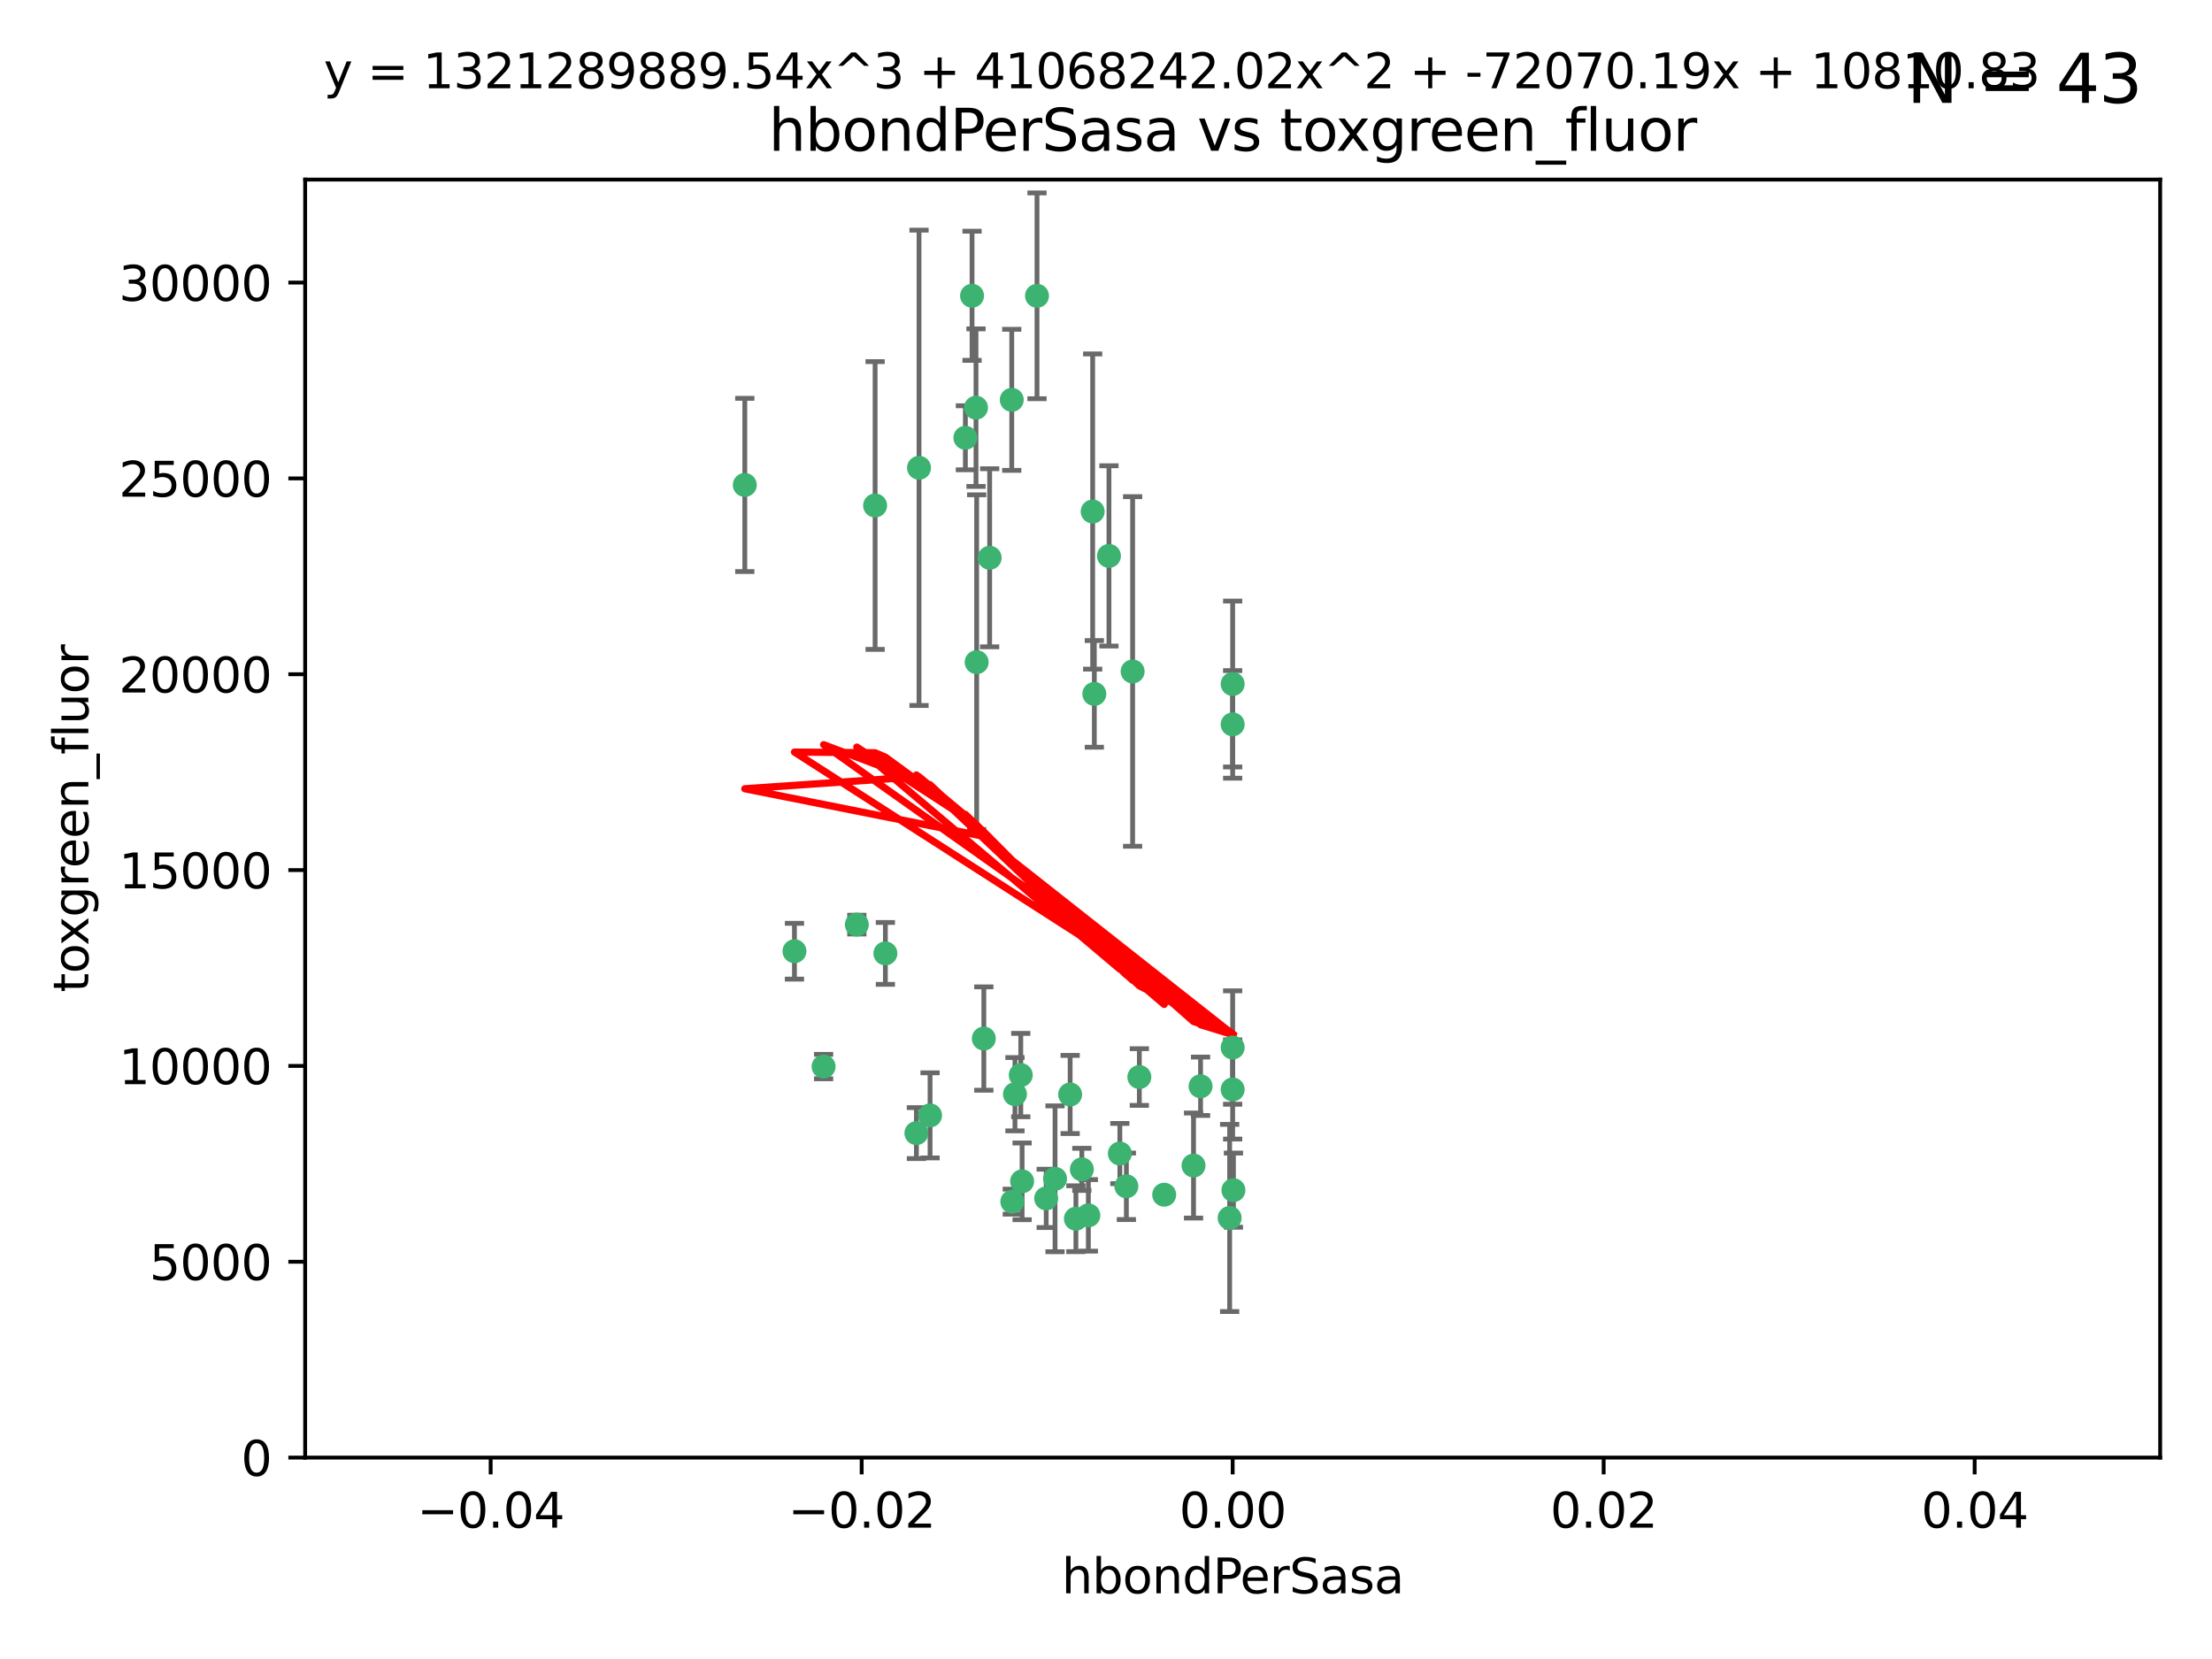 <?xml version="1.0" encoding="utf-8" standalone="no"?>
<!DOCTYPE svg PUBLIC "-//W3C//DTD SVG 1.1//EN"
  "http://www.w3.org/Graphics/SVG/1.1/DTD/svg11.dtd">
<svg xmlns:xlink="http://www.w3.org/1999/xlink" width="460.8pt" height="345.6pt" viewBox="0 0 460.8 345.6" xmlns="http://www.w3.org/2000/svg" version="1.1">
 <defs>
  <style type="text/css">*{stroke-linejoin: round; stroke-linecap: butt}</style>
 </defs>
 <g id="figure_1">
  <g id="patch_1">
   <path d="M 0 345.6 
L 460.8 345.6 
L 460.8 0 
L 0 0 
z
" style="fill: #ffffff"/>
  </g>
  <g id="axes_1">
   <g id="patch_2">
    <path d="M 63.571 303.64 
L 450 303.64 
L 450 37.411 
L 63.571 37.411 
z
" style="fill: #ffffff"/>
   </g>
   <g id="PathCollection_1">
    <defs>
     <path id="m42f6e83165" d="M 0 1.118 
C 0.297 1.118 0.581 1 0.791 0.791 
C 1 0.581 1.118 0.297 1.118 0 
C 1.118 -0.297 1 -0.581 0.791 -0.791 
C 0.581 -1 0.297 -1.118 0 -1.118 
C -0.297 -1.118 -0.581 -1 -0.791 -0.791 
C -1 -0.581 -1.118 -0.297 -1.118 0 
C -1.118 0.297 -1 0.581 -0.791 0.791 
C -0.581 1 -0.297 1.118 0 1.118 
z
" style="stroke: #3cb371"/>
    </defs>
    <g clip-path="url(#p3006a772c3)">
     <use xlink:href="#m42f6e83165" x="216.026" y="61.623" style="fill: #3cb371; stroke: #3cb371"/>
     <use xlink:href="#m42f6e83165" x="203.319" y="84.925" style="fill: #3cb371; stroke: #3cb371"/>
     <use xlink:href="#m42f6e83165" x="191.45" y="97.451" style="fill: #3cb371; stroke: #3cb371"/>
     <use xlink:href="#m42f6e83165" x="155.154" y="101.022" style="fill: #3cb371; stroke: #3cb371"/>
     <use xlink:href="#m42f6e83165" x="206.164" y="116.196" style="fill: #3cb371; stroke: #3cb371"/>
     <use xlink:href="#m42f6e83165" x="201.107" y="91.198" style="fill: #3cb371; stroke: #3cb371"/>
     <use xlink:href="#m42f6e83165" x="210.768" y="83.293" style="fill: #3cb371; stroke: #3cb371"/>
     <use xlink:href="#m42f6e83165" x="202.496" y="61.614" style="fill: #3cb371; stroke: #3cb371"/>
     <use xlink:href="#m42f6e83165" x="184.442" y="198.611" style="fill: #3cb371; stroke: #3cb371"/>
     <use xlink:href="#m42f6e83165" x="182.301" y="105.307" style="fill: #3cb371; stroke: #3cb371"/>
     <use xlink:href="#m42f6e83165" x="165.501" y="198.156" style="fill: #3cb371; stroke: #3cb371"/>
     <use xlink:href="#m42f6e83165" x="227.624" y="106.557" style="fill: #3cb371; stroke: #3cb371"/>
     <use xlink:href="#m42f6e83165" x="242.524" y="248.881" style="fill: #3cb371; stroke: #3cb371"/>
     <use xlink:href="#m42f6e83165" x="190.904" y="236.048" style="fill: #3cb371; stroke: #3cb371"/>
     <use xlink:href="#m42f6e83165" x="237.346" y="224.369" style="fill: #3cb371; stroke: #3cb371"/>
     <use xlink:href="#m42f6e83165" x="256.948" y="247.933" style="fill: #3cb371; stroke: #3cb371"/>
     <use xlink:href="#m42f6e83165" x="219.786" y="245.565" style="fill: #3cb371; stroke: #3cb371"/>
     <use xlink:href="#m42f6e83165" x="234.644" y="247.127" style="fill: #3cb371; stroke: #3cb371"/>
     <use xlink:href="#m42f6e83165" x="204.948" y="216.348" style="fill: #3cb371; stroke: #3cb371"/>
     <use xlink:href="#m42f6e83165" x="212.925" y="246.096" style="fill: #3cb371; stroke: #3cb371"/>
     <use xlink:href="#m42f6e83165" x="203.457" y="137.942" style="fill: #3cb371; stroke: #3cb371"/>
     <use xlink:href="#m42f6e83165" x="178.492" y="192.617" style="fill: #3cb371; stroke: #3cb371"/>
     <use xlink:href="#m42f6e83165" x="233.286" y="240.302" style="fill: #3cb371; stroke: #3cb371"/>
     <use xlink:href="#m42f6e83165" x="217.943" y="249.645" style="fill: #3cb371; stroke: #3cb371"/>
     <use xlink:href="#m42f6e83165" x="235.946" y="139.875" style="fill: #3cb371; stroke: #3cb371"/>
     <use xlink:href="#m42f6e83165" x="227.97" y="144.554" style="fill: #3cb371; stroke: #3cb371"/>
     <use xlink:href="#m42f6e83165" x="222.931" y="227.999" style="fill: #3cb371; stroke: #3cb371"/>
     <use xlink:href="#m42f6e83165" x="224.129" y="253.881" style="fill: #3cb371; stroke: #3cb371"/>
     <use xlink:href="#m42f6e83165" x="211.436" y="227.942" style="fill: #3cb371; stroke: #3cb371"/>
     <use xlink:href="#m42f6e83165" x="225.369" y="243.6" style="fill: #3cb371; stroke: #3cb371"/>
     <use xlink:href="#m42f6e83165" x="226.725" y="253.182" style="fill: #3cb371; stroke: #3cb371"/>
     <use xlink:href="#m42f6e83165" x="256.786" y="218.219" style="fill: #3cb371; stroke: #3cb371"/>
     <use xlink:href="#m42f6e83165" x="210.881" y="250.326" style="fill: #3cb371; stroke: #3cb371"/>
     <use xlink:href="#m42f6e83165" x="256.159" y="253.723" style="fill: #3cb371; stroke: #3cb371"/>
     <use xlink:href="#m42f6e83165" x="250.099" y="226.291" style="fill: #3cb371; stroke: #3cb371"/>
     <use xlink:href="#m42f6e83165" x="256.786" y="142.491" style="fill: #3cb371; stroke: #3cb371"/>
     <use xlink:href="#m42f6e83165" x="231.015" y="115.804" style="fill: #3cb371; stroke: #3cb371"/>
     <use xlink:href="#m42f6e83165" x="256.786" y="226.956" style="fill: #3cb371; stroke: #3cb371"/>
     <use xlink:href="#m42f6e83165" x="248.636" y="242.802" style="fill: #3cb371; stroke: #3cb371"/>
     <use xlink:href="#m42f6e83165" x="212.645" y="223.957" style="fill: #3cb371; stroke: #3cb371"/>
     <use xlink:href="#m42f6e83165" x="193.749" y="232.356" style="fill: #3cb371; stroke: #3cb371"/>
     <use xlink:href="#m42f6e83165" x="171.569" y="222.186" style="fill: #3cb371; stroke: #3cb371"/>
     <use xlink:href="#m42f6e83165" x="256.786" y="150.901" style="fill: #3cb371; stroke: #3cb371"/>
    </g>
   </g>
   <g id="matplotlib.axis_1">
    <g id="xtick_1">
     <g id="line2d_1">
      <defs>
       <path id="ma699b8e1ca" d="M 0 0 
L 0 3.5 
" style="stroke: #000000; stroke-width: 0.8"/>
      </defs>
      <g>
       <use xlink:href="#ma699b8e1ca" x="102.214" y="303.64" style="stroke: #000000; stroke-width: 0.8"/>
      </g>
     </g>
     <g id="text_1">
      <!-- −0.04 -->
      <g transform="translate(86.891 318.238)scale(0.1 -0.1)">
       <defs>
        <path id="DejaVuSans-2212" d="M 678 2272 
L 4684 2272 
L 4684 1741 
L 678 1741 
L 678 2272 
z
" transform="scale(0.016)"/>
        <path id="DejaVuSans-30" d="M 2034 4250 
Q 1547 4250 1301 3770 
Q 1056 3291 1056 2328 
Q 1056 1369 1301 889 
Q 1547 409 2034 409 
Q 2525 409 2770 889 
Q 3016 1369 3016 2328 
Q 3016 3291 2770 3770 
Q 2525 4250 2034 4250 
z
M 2034 4750 
Q 2819 4750 3233 4129 
Q 3647 3509 3647 2328 
Q 3647 1150 3233 529 
Q 2819 -91 2034 -91 
Q 1250 -91 836 529 
Q 422 1150 422 2328 
Q 422 3509 836 4129 
Q 1250 4750 2034 4750 
z
" transform="scale(0.016)"/>
        <path id="DejaVuSans-2e" d="M 684 794 
L 1344 794 
L 1344 0 
L 684 0 
L 684 794 
z
" transform="scale(0.016)"/>
        <path id="DejaVuSans-34" d="M 2419 4116 
L 825 1625 
L 2419 1625 
L 2419 4116 
z
M 2253 4666 
L 3047 4666 
L 3047 1625 
L 3713 1625 
L 3713 1100 
L 3047 1100 
L 3047 0 
L 2419 0 
L 2419 1100 
L 313 1100 
L 313 1709 
L 2253 4666 
z
" transform="scale(0.016)"/>
       </defs>
       <use xlink:href="#DejaVuSans-2212"/>
       <use xlink:href="#DejaVuSans-30" x="83.789"/>
       <use xlink:href="#DejaVuSans-2e" x="147.412"/>
       <use xlink:href="#DejaVuSans-30" x="179.199"/>
       <use xlink:href="#DejaVuSans-34" x="242.822"/>
      </g>
     </g>
    </g>
    <g id="xtick_2">
     <g id="line2d_2">
      <g>
       <use xlink:href="#ma699b8e1ca" x="179.5" y="303.64" style="stroke: #000000; stroke-width: 0.8"/>
      </g>
     </g>
     <g id="text_2">
      <!-- −0.02 -->
      <g transform="translate(164.177 318.238)scale(0.1 -0.1)">
       <defs>
        <path id="DejaVuSans-32" d="M 1228 531 
L 3431 531 
L 3431 0 
L 469 0 
L 469 531 
Q 828 903 1448 1529 
Q 2069 2156 2228 2338 
Q 2531 2678 2651 2914 
Q 2772 3150 2772 3378 
Q 2772 3750 2511 3984 
Q 2250 4219 1831 4219 
Q 1534 4219 1204 4116 
Q 875 4013 500 3803 
L 500 4441 
Q 881 4594 1212 4672 
Q 1544 4750 1819 4750 
Q 2544 4750 2975 4387 
Q 3406 4025 3406 3419 
Q 3406 3131 3298 2873 
Q 3191 2616 2906 2266 
Q 2828 2175 2409 1742 
Q 1991 1309 1228 531 
z
" transform="scale(0.016)"/>
       </defs>
       <use xlink:href="#DejaVuSans-2212"/>
       <use xlink:href="#DejaVuSans-30" x="83.789"/>
       <use xlink:href="#DejaVuSans-2e" x="147.412"/>
       <use xlink:href="#DejaVuSans-30" x="179.199"/>
       <use xlink:href="#DejaVuSans-32" x="242.822"/>
      </g>
     </g>
    </g>
    <g id="xtick_3">
     <g id="line2d_3">
      <g>
       <use xlink:href="#ma699b8e1ca" x="256.786" y="303.64" style="stroke: #000000; stroke-width: 0.8"/>
      </g>
     </g>
     <g id="text_3">
      <!-- 0.00 -->
      <g transform="translate(245.653 318.238)scale(0.1 -0.1)">
       <use xlink:href="#DejaVuSans-30"/>
       <use xlink:href="#DejaVuSans-2e" x="63.623"/>
       <use xlink:href="#DejaVuSans-30" x="95.41"/>
       <use xlink:href="#DejaVuSans-30" x="159.033"/>
      </g>
     </g>
    </g>
    <g id="xtick_4">
     <g id="line2d_4">
      <g>
       <use xlink:href="#ma699b8e1ca" x="334.071" y="303.64" style="stroke: #000000; stroke-width: 0.8"/>
      </g>
     </g>
     <g id="text_4">
      <!-- 0.02 -->
      <g transform="translate(322.939 318.238)scale(0.1 -0.1)">
       <use xlink:href="#DejaVuSans-30"/>
       <use xlink:href="#DejaVuSans-2e" x="63.623"/>
       <use xlink:href="#DejaVuSans-30" x="95.41"/>
       <use xlink:href="#DejaVuSans-32" x="159.033"/>
      </g>
     </g>
    </g>
    <g id="xtick_5">
     <g id="line2d_5">
      <g>
       <use xlink:href="#ma699b8e1ca" x="411.357" y="303.64" style="stroke: #000000; stroke-width: 0.8"/>
      </g>
     </g>
     <g id="text_5">
      <!-- 0.04 -->
      <g transform="translate(400.224 318.238)scale(0.1 -0.1)">
       <use xlink:href="#DejaVuSans-30"/>
       <use xlink:href="#DejaVuSans-2e" x="63.623"/>
       <use xlink:href="#DejaVuSans-30" x="95.41"/>
       <use xlink:href="#DejaVuSans-34" x="159.033"/>
      </g>
     </g>
    </g>
    <g id="text_6">
     <!-- hbondPerSasa -->
     <g transform="translate(221.168 331.917)scale(0.1 -0.1)">
      <defs>
       <path id="DejaVuSans-68" d="M 3513 2113 
L 3513 0 
L 2938 0 
L 2938 2094 
Q 2938 2591 2744 2837 
Q 2550 3084 2163 3084 
Q 1697 3084 1428 2787 
Q 1159 2491 1159 1978 
L 1159 0 
L 581 0 
L 581 4863 
L 1159 4863 
L 1159 2956 
Q 1366 3272 1645 3428 
Q 1925 3584 2291 3584 
Q 2894 3584 3203 3211 
Q 3513 2838 3513 2113 
z
" transform="scale(0.016)"/>
       <path id="DejaVuSans-62" d="M 3116 1747 
Q 3116 2381 2855 2742 
Q 2594 3103 2138 3103 
Q 1681 3103 1420 2742 
Q 1159 2381 1159 1747 
Q 1159 1113 1420 752 
Q 1681 391 2138 391 
Q 2594 391 2855 752 
Q 3116 1113 3116 1747 
z
M 1159 2969 
Q 1341 3281 1617 3432 
Q 1894 3584 2278 3584 
Q 2916 3584 3314 3078 
Q 3713 2572 3713 1747 
Q 3713 922 3314 415 
Q 2916 -91 2278 -91 
Q 1894 -91 1617 61 
Q 1341 213 1159 525 
L 1159 0 
L 581 0 
L 581 4863 
L 1159 4863 
L 1159 2969 
z
" transform="scale(0.016)"/>
       <path id="DejaVuSans-6f" d="M 1959 3097 
Q 1497 3097 1228 2736 
Q 959 2375 959 1747 
Q 959 1119 1226 758 
Q 1494 397 1959 397 
Q 2419 397 2687 759 
Q 2956 1122 2956 1747 
Q 2956 2369 2687 2733 
Q 2419 3097 1959 3097 
z
M 1959 3584 
Q 2709 3584 3137 3096 
Q 3566 2609 3566 1747 
Q 3566 888 3137 398 
Q 2709 -91 1959 -91 
Q 1206 -91 779 398 
Q 353 888 353 1747 
Q 353 2609 779 3096 
Q 1206 3584 1959 3584 
z
" transform="scale(0.016)"/>
       <path id="DejaVuSans-6e" d="M 3513 2113 
L 3513 0 
L 2938 0 
L 2938 2094 
Q 2938 2591 2744 2837 
Q 2550 3084 2163 3084 
Q 1697 3084 1428 2787 
Q 1159 2491 1159 1978 
L 1159 0 
L 581 0 
L 581 3500 
L 1159 3500 
L 1159 2956 
Q 1366 3272 1645 3428 
Q 1925 3584 2291 3584 
Q 2894 3584 3203 3211 
Q 3513 2838 3513 2113 
z
" transform="scale(0.016)"/>
       <path id="DejaVuSans-64" d="M 2906 2969 
L 2906 4863 
L 3481 4863 
L 3481 0 
L 2906 0 
L 2906 525 
Q 2725 213 2448 61 
Q 2172 -91 1784 -91 
Q 1150 -91 751 415 
Q 353 922 353 1747 
Q 353 2572 751 3078 
Q 1150 3584 1784 3584 
Q 2172 3584 2448 3432 
Q 2725 3281 2906 2969 
z
M 947 1747 
Q 947 1113 1208 752 
Q 1469 391 1925 391 
Q 2381 391 2643 752 
Q 2906 1113 2906 1747 
Q 2906 2381 2643 2742 
Q 2381 3103 1925 3103 
Q 1469 3103 1208 2742 
Q 947 2381 947 1747 
z
" transform="scale(0.016)"/>
       <path id="DejaVuSans-50" d="M 1259 4147 
L 1259 2394 
L 2053 2394 
Q 2494 2394 2734 2622 
Q 2975 2850 2975 3272 
Q 2975 3691 2734 3919 
Q 2494 4147 2053 4147 
L 1259 4147 
z
M 628 4666 
L 2053 4666 
Q 2838 4666 3239 4311 
Q 3641 3956 3641 3272 
Q 3641 2581 3239 2228 
Q 2838 1875 2053 1875 
L 1259 1875 
L 1259 0 
L 628 0 
L 628 4666 
z
" transform="scale(0.016)"/>
       <path id="DejaVuSans-65" d="M 3597 1894 
L 3597 1613 
L 953 1613 
Q 991 1019 1311 708 
Q 1631 397 2203 397 
Q 2534 397 2845 478 
Q 3156 559 3463 722 
L 3463 178 
Q 3153 47 2828 -22 
Q 2503 -91 2169 -91 
Q 1331 -91 842 396 
Q 353 884 353 1716 
Q 353 2575 817 3079 
Q 1281 3584 2069 3584 
Q 2775 3584 3186 3129 
Q 3597 2675 3597 1894 
z
M 3022 2063 
Q 3016 2534 2758 2815 
Q 2500 3097 2075 3097 
Q 1594 3097 1305 2825 
Q 1016 2553 972 2059 
L 3022 2063 
z
" transform="scale(0.016)"/>
       <path id="DejaVuSans-72" d="M 2631 2963 
Q 2534 3019 2420 3045 
Q 2306 3072 2169 3072 
Q 1681 3072 1420 2755 
Q 1159 2438 1159 1844 
L 1159 0 
L 581 0 
L 581 3500 
L 1159 3500 
L 1159 2956 
Q 1341 3275 1631 3429 
Q 1922 3584 2338 3584 
Q 2397 3584 2469 3576 
Q 2541 3569 2628 3553 
L 2631 2963 
z
" transform="scale(0.016)"/>
       <path id="DejaVuSans-53" d="M 3425 4513 
L 3425 3897 
Q 3066 4069 2747 4153 
Q 2428 4238 2131 4238 
Q 1616 4238 1336 4038 
Q 1056 3838 1056 3469 
Q 1056 3159 1242 3001 
Q 1428 2844 1947 2747 
L 2328 2669 
Q 3034 2534 3370 2195 
Q 3706 1856 3706 1288 
Q 3706 609 3251 259 
Q 2797 -91 1919 -91 
Q 1588 -91 1214 -16 
Q 841 59 441 206 
L 441 856 
Q 825 641 1194 531 
Q 1563 422 1919 422 
Q 2459 422 2753 634 
Q 3047 847 3047 1241 
Q 3047 1584 2836 1778 
Q 2625 1972 2144 2069 
L 1759 2144 
Q 1053 2284 737 2584 
Q 422 2884 422 3419 
Q 422 4038 858 4394 
Q 1294 4750 2059 4750 
Q 2388 4750 2728 4690 
Q 3069 4631 3425 4513 
z
" transform="scale(0.016)"/>
       <path id="DejaVuSans-61" d="M 2194 1759 
Q 1497 1759 1228 1600 
Q 959 1441 959 1056 
Q 959 750 1161 570 
Q 1363 391 1709 391 
Q 2188 391 2477 730 
Q 2766 1069 2766 1631 
L 2766 1759 
L 2194 1759 
z
M 3341 1997 
L 3341 0 
L 2766 0 
L 2766 531 
Q 2569 213 2275 61 
Q 1981 -91 1556 -91 
Q 1019 -91 701 211 
Q 384 513 384 1019 
Q 384 1609 779 1909 
Q 1175 2209 1959 2209 
L 2766 2209 
L 2766 2266 
Q 2766 2663 2505 2880 
Q 2244 3097 1772 3097 
Q 1472 3097 1187 3025 
Q 903 2953 641 2809 
L 641 3341 
Q 956 3463 1253 3523 
Q 1550 3584 1831 3584 
Q 2591 3584 2966 3190 
Q 3341 2797 3341 1997 
z
" transform="scale(0.016)"/>
       <path id="DejaVuSans-73" d="M 2834 3397 
L 2834 2853 
Q 2591 2978 2328 3040 
Q 2066 3103 1784 3103 
Q 1356 3103 1142 2972 
Q 928 2841 928 2578 
Q 928 2378 1081 2264 
Q 1234 2150 1697 2047 
L 1894 2003 
Q 2506 1872 2764 1633 
Q 3022 1394 3022 966 
Q 3022 478 2636 193 
Q 2250 -91 1575 -91 
Q 1294 -91 989 -36 
Q 684 19 347 128 
L 347 722 
Q 666 556 975 473 
Q 1284 391 1588 391 
Q 1994 391 2212 530 
Q 2431 669 2431 922 
Q 2431 1156 2273 1281 
Q 2116 1406 1581 1522 
L 1381 1569 
Q 847 1681 609 1914 
Q 372 2147 372 2553 
Q 372 3047 722 3315 
Q 1072 3584 1716 3584 
Q 2034 3584 2315 3537 
Q 2597 3491 2834 3397 
z
" transform="scale(0.016)"/>
      </defs>
      <use xlink:href="#DejaVuSans-68"/>
      <use xlink:href="#DejaVuSans-62" x="63.379"/>
      <use xlink:href="#DejaVuSans-6f" x="126.855"/>
      <use xlink:href="#DejaVuSans-6e" x="188.037"/>
      <use xlink:href="#DejaVuSans-64" x="251.416"/>
      <use xlink:href="#DejaVuSans-50" x="314.893"/>
      <use xlink:href="#DejaVuSans-65" x="371.57"/>
      <use xlink:href="#DejaVuSans-72" x="433.094"/>
      <use xlink:href="#DejaVuSans-53" x="474.207"/>
      <use xlink:href="#DejaVuSans-61" x="537.684"/>
      <use xlink:href="#DejaVuSans-73" x="598.963"/>
      <use xlink:href="#DejaVuSans-61" x="651.062"/>
     </g>
    </g>
   </g>
   <g id="matplotlib.axis_2">
    <g id="ytick_1">
     <g id="line2d_6">
      <defs>
       <path id="mf3d52c7784" d="M 0 0 
L -3.5 0 
" style="stroke: #000000; stroke-width: 0.8"/>
      </defs>
      <g>
       <use xlink:href="#mf3d52c7784" x="63.571" y="303.64" style="stroke: #000000; stroke-width: 0.8"/>
      </g>
     </g>
     <g id="text_7">
      <!-- 0 -->
      <g transform="translate(50.209 307.439)scale(0.1 -0.1)">
       <use xlink:href="#DejaVuSans-30"/>
      </g>
     </g>
    </g>
    <g id="ytick_2">
     <g id="line2d_7">
      <g>
       <use xlink:href="#mf3d52c7784" x="63.571" y="262.845" style="stroke: #000000; stroke-width: 0.8"/>
      </g>
     </g>
     <g id="text_8">
      <!-- 5000 -->
      <g transform="translate(31.121 266.644)scale(0.1 -0.1)">
       <defs>
        <path id="DejaVuSans-35" d="M 691 4666 
L 3169 4666 
L 3169 4134 
L 1269 4134 
L 1269 2991 
Q 1406 3038 1543 3061 
Q 1681 3084 1819 3084 
Q 2600 3084 3056 2656 
Q 3513 2228 3513 1497 
Q 3513 744 3044 326 
Q 2575 -91 1722 -91 
Q 1428 -91 1123 -41 
Q 819 9 494 109 
L 494 744 
Q 775 591 1075 516 
Q 1375 441 1709 441 
Q 2250 441 2565 725 
Q 2881 1009 2881 1497 
Q 2881 1984 2565 2268 
Q 2250 2553 1709 2553 
Q 1456 2553 1204 2497 
Q 953 2441 691 2322 
L 691 4666 
z
" transform="scale(0.016)"/>
       </defs>
       <use xlink:href="#DejaVuSans-35"/>
       <use xlink:href="#DejaVuSans-30" x="63.623"/>
       <use xlink:href="#DejaVuSans-30" x="127.246"/>
       <use xlink:href="#DejaVuSans-30" x="190.869"/>
      </g>
     </g>
    </g>
    <g id="ytick_3">
     <g id="line2d_8">
      <g>
       <use xlink:href="#mf3d52c7784" x="63.571" y="222.05" style="stroke: #000000; stroke-width: 0.8"/>
      </g>
     </g>
     <g id="text_9">
      <!-- 10000 -->
      <g transform="translate(24.759 225.849)scale(0.1 -0.1)">
       <defs>
        <path id="DejaVuSans-31" d="M 794 531 
L 1825 531 
L 1825 4091 
L 703 3866 
L 703 4441 
L 1819 4666 
L 2450 4666 
L 2450 531 
L 3481 531 
L 3481 0 
L 794 0 
L 794 531 
z
" transform="scale(0.016)"/>
       </defs>
       <use xlink:href="#DejaVuSans-31"/>
       <use xlink:href="#DejaVuSans-30" x="63.623"/>
       <use xlink:href="#DejaVuSans-30" x="127.246"/>
       <use xlink:href="#DejaVuSans-30" x="190.869"/>
       <use xlink:href="#DejaVuSans-30" x="254.492"/>
      </g>
     </g>
    </g>
    <g id="ytick_4">
     <g id="line2d_9">
      <g>
       <use xlink:href="#mf3d52c7784" x="63.571" y="181.255" style="stroke: #000000; stroke-width: 0.8"/>
      </g>
     </g>
     <g id="text_10">
      <!-- 15000 -->
      <g transform="translate(24.759 185.054)scale(0.1 -0.1)">
       <use xlink:href="#DejaVuSans-31"/>
       <use xlink:href="#DejaVuSans-35" x="63.623"/>
       <use xlink:href="#DejaVuSans-30" x="127.246"/>
       <use xlink:href="#DejaVuSans-30" x="190.869"/>
       <use xlink:href="#DejaVuSans-30" x="254.492"/>
      </g>
     </g>
    </g>
    <g id="ytick_5">
     <g id="line2d_10">
      <g>
       <use xlink:href="#mf3d52c7784" x="63.571" y="140.459" style="stroke: #000000; stroke-width: 0.8"/>
      </g>
     </g>
     <g id="text_11">
      <!-- 20000 -->
      <g transform="translate(24.759 144.259)scale(0.1 -0.1)">
       <use xlink:href="#DejaVuSans-32"/>
       <use xlink:href="#DejaVuSans-30" x="63.623"/>
       <use xlink:href="#DejaVuSans-30" x="127.246"/>
       <use xlink:href="#DejaVuSans-30" x="190.869"/>
       <use xlink:href="#DejaVuSans-30" x="254.492"/>
      </g>
     </g>
    </g>
    <g id="ytick_6">
     <g id="line2d_11">
      <g>
       <use xlink:href="#mf3d52c7784" x="63.571" y="99.664" style="stroke: #000000; stroke-width: 0.8"/>
      </g>
     </g>
     <g id="text_12">
      <!-- 25000 -->
      <g transform="translate(24.759 103.464)scale(0.1 -0.1)">
       <use xlink:href="#DejaVuSans-32"/>
       <use xlink:href="#DejaVuSans-35" x="63.623"/>
       <use xlink:href="#DejaVuSans-30" x="127.246"/>
       <use xlink:href="#DejaVuSans-30" x="190.869"/>
       <use xlink:href="#DejaVuSans-30" x="254.492"/>
      </g>
     </g>
    </g>
    <g id="ytick_7">
     <g id="line2d_12">
      <g>
       <use xlink:href="#mf3d52c7784" x="63.571" y="58.869" style="stroke: #000000; stroke-width: 0.8"/>
      </g>
     </g>
     <g id="text_13">
      <!-- 30000 -->
      <g transform="translate(24.759 62.668)scale(0.1 -0.1)">
       <defs>
        <path id="DejaVuSans-33" d="M 2597 2516 
Q 3050 2419 3304 2112 
Q 3559 1806 3559 1356 
Q 3559 666 3084 287 
Q 2609 -91 1734 -91 
Q 1441 -91 1130 -33 
Q 819 25 488 141 
L 488 750 
Q 750 597 1062 519 
Q 1375 441 1716 441 
Q 2309 441 2620 675 
Q 2931 909 2931 1356 
Q 2931 1769 2642 2001 
Q 2353 2234 1838 2234 
L 1294 2234 
L 1294 2753 
L 1863 2753 
Q 2328 2753 2575 2939 
Q 2822 3125 2822 3475 
Q 2822 3834 2567 4026 
Q 2313 4219 1838 4219 
Q 1578 4219 1281 4162 
Q 984 4106 628 3988 
L 628 4550 
Q 988 4650 1302 4700 
Q 1616 4750 1894 4750 
Q 2613 4750 3031 4423 
Q 3450 4097 3450 3541 
Q 3450 3153 3228 2886 
Q 3006 2619 2597 2516 
z
" transform="scale(0.016)"/>
       </defs>
       <use xlink:href="#DejaVuSans-33"/>
       <use xlink:href="#DejaVuSans-30" x="63.623"/>
       <use xlink:href="#DejaVuSans-30" x="127.246"/>
       <use xlink:href="#DejaVuSans-30" x="190.869"/>
       <use xlink:href="#DejaVuSans-30" x="254.492"/>
      </g>
     </g>
    </g>
    <g id="text_14">
     <!-- toxgreen_fluor -->
     <g transform="translate(18.401 206.72)rotate(-90)scale(0.1 -0.1)">
      <defs>
       <path id="DejaVuSans-74" d="M 1172 4494 
L 1172 3500 
L 2356 3500 
L 2356 3053 
L 1172 3053 
L 1172 1153 
Q 1172 725 1289 603 
Q 1406 481 1766 481 
L 2356 481 
L 2356 0 
L 1766 0 
Q 1100 0 847 248 
Q 594 497 594 1153 
L 594 3053 
L 172 3053 
L 172 3500 
L 594 3500 
L 594 4494 
L 1172 4494 
z
" transform="scale(0.016)"/>
       <path id="DejaVuSans-78" d="M 3513 3500 
L 2247 1797 
L 3578 0 
L 2900 0 
L 1881 1375 
L 863 0 
L 184 0 
L 1544 1831 
L 300 3500 
L 978 3500 
L 1906 2253 
L 2834 3500 
L 3513 3500 
z
" transform="scale(0.016)"/>
       <path id="DejaVuSans-67" d="M 2906 1791 
Q 2906 2416 2648 2759 
Q 2391 3103 1925 3103 
Q 1463 3103 1205 2759 
Q 947 2416 947 1791 
Q 947 1169 1205 825 
Q 1463 481 1925 481 
Q 2391 481 2648 825 
Q 2906 1169 2906 1791 
z
M 3481 434 
Q 3481 -459 3084 -895 
Q 2688 -1331 1869 -1331 
Q 1566 -1331 1297 -1286 
Q 1028 -1241 775 -1147 
L 775 -588 
Q 1028 -725 1275 -790 
Q 1522 -856 1778 -856 
Q 2344 -856 2625 -561 
Q 2906 -266 2906 331 
L 2906 616 
Q 2728 306 2450 153 
Q 2172 0 1784 0 
Q 1141 0 747 490 
Q 353 981 353 1791 
Q 353 2603 747 3093 
Q 1141 3584 1784 3584 
Q 2172 3584 2450 3431 
Q 2728 3278 2906 2969 
L 2906 3500 
L 3481 3500 
L 3481 434 
z
" transform="scale(0.016)"/>
       <path id="DejaVuSans-5f" d="M 3263 -1063 
L 3263 -1509 
L -63 -1509 
L -63 -1063 
L 3263 -1063 
z
" transform="scale(0.016)"/>
       <path id="DejaVuSans-66" d="M 2375 4863 
L 2375 4384 
L 1825 4384 
Q 1516 4384 1395 4259 
Q 1275 4134 1275 3809 
L 1275 3500 
L 2222 3500 
L 2222 3053 
L 1275 3053 
L 1275 0 
L 697 0 
L 697 3053 
L 147 3053 
L 147 3500 
L 697 3500 
L 697 3744 
Q 697 4328 969 4595 
Q 1241 4863 1831 4863 
L 2375 4863 
z
" transform="scale(0.016)"/>
       <path id="DejaVuSans-6c" d="M 603 4863 
L 1178 4863 
L 1178 0 
L 603 0 
L 603 4863 
z
" transform="scale(0.016)"/>
       <path id="DejaVuSans-75" d="M 544 1381 
L 544 3500 
L 1119 3500 
L 1119 1403 
Q 1119 906 1312 657 
Q 1506 409 1894 409 
Q 2359 409 2629 706 
Q 2900 1003 2900 1516 
L 2900 3500 
L 3475 3500 
L 3475 0 
L 2900 0 
L 2900 538 
Q 2691 219 2414 64 
Q 2138 -91 1772 -91 
Q 1169 -91 856 284 
Q 544 659 544 1381 
z
M 1991 3584 
L 1991 3584 
z
" transform="scale(0.016)"/>
      </defs>
      <use xlink:href="#DejaVuSans-74"/>
      <use xlink:href="#DejaVuSans-6f" x="39.209"/>
      <use xlink:href="#DejaVuSans-78" x="97.266"/>
      <use xlink:href="#DejaVuSans-67" x="156.445"/>
      <use xlink:href="#DejaVuSans-72" x="219.922"/>
      <use xlink:href="#DejaVuSans-65" x="258.785"/>
      <use xlink:href="#DejaVuSans-65" x="320.309"/>
      <use xlink:href="#DejaVuSans-6e" x="381.832"/>
      <use xlink:href="#DejaVuSans-5f" x="445.211"/>
      <use xlink:href="#DejaVuSans-66" x="495.211"/>
      <use xlink:href="#DejaVuSans-6c" x="530.416"/>
      <use xlink:href="#DejaVuSans-75" x="558.199"/>
      <use xlink:href="#DejaVuSans-6f" x="621.578"/>
      <use xlink:href="#DejaVuSans-72" x="682.76"/>
     </g>
    </g>
   </g>
   <g id="LineCollection_1">
    <path d="M 216.026 83.058 
L 216.026 40.187 
" clip-path="url(#p3006a772c3)" style="fill: none; stroke: #696969"/>
    <path d="M 203.319 101.336 
L 203.319 68.515 
" clip-path="url(#p3006a772c3)" style="fill: none; stroke: #696969"/>
    <path d="M 191.45 146.963 
L 191.45 47.939 
" clip-path="url(#p3006a772c3)" style="fill: none; stroke: #696969"/>
    <path d="M 155.154 119.066 
L 155.154 82.979 
" clip-path="url(#p3006a772c3)" style="fill: none; stroke: #696969"/>
    <path d="M 206.164 134.745 
L 206.164 97.647 
" clip-path="url(#p3006a772c3)" style="fill: none; stroke: #696969"/>
    <path d="M 201.107 97.868 
L 201.107 84.528 
" clip-path="url(#p3006a772c3)" style="fill: none; stroke: #696969"/>
    <path d="M 210.768 97.986 
L 210.768 68.599 
" clip-path="url(#p3006a772c3)" style="fill: none; stroke: #696969"/>
    <path d="M 202.496 75.067 
L 202.496 48.16 
" clip-path="url(#p3006a772c3)" style="fill: none; stroke: #696969"/>
    <path d="M 184.442 205.055 
L 184.442 192.168 
" clip-path="url(#p3006a772c3)" style="fill: none; stroke: #696969"/>
    <path d="M 182.301 135.28 
L 182.301 75.334 
" clip-path="url(#p3006a772c3)" style="fill: none; stroke: #696969"/>
    <path d="M 165.501 203.967 
L 165.501 192.344 
" clip-path="url(#p3006a772c3)" style="fill: none; stroke: #696969"/>
    <path d="M 227.624 139.387 
L 227.624 73.727 
" clip-path="url(#p3006a772c3)" style="fill: none; stroke: #696969"/>
    <path d="M 242.524 249.896 
L 242.524 247.866 
" clip-path="url(#p3006a772c3)" style="fill: none; stroke: #696969"/>
    <path d="M 190.904 241.356 
L 190.904 230.74 
" clip-path="url(#p3006a772c3)" style="fill: none; stroke: #696969"/>
    <path d="M 237.346 230.273 
L 237.346 218.464 
" clip-path="url(#p3006a772c3)" style="fill: none; stroke: #696969"/>
    <path d="M 256.948 255.66 
L 256.948 240.205 
" clip-path="url(#p3006a772c3)" style="fill: none; stroke: #696969"/>
    <path d="M 219.786 260.755 
L 219.786 230.374 
" clip-path="url(#p3006a772c3)" style="fill: none; stroke: #696969"/>
    <path d="M 234.644 254.054 
L 234.644 240.199 
" clip-path="url(#p3006a772c3)" style="fill: none; stroke: #696969"/>
    <path d="M 204.948 227.113 
L 204.948 205.583 
" clip-path="url(#p3006a772c3)" style="fill: none; stroke: #696969"/>
    <path d="M 212.925 254.089 
L 212.925 238.103 
" clip-path="url(#p3006a772c3)" style="fill: none; stroke: #696969"/>
    <path d="M 203.457 172.804 
L 203.457 103.08 
" clip-path="url(#p3006a772c3)" style="fill: none; stroke: #696969"/>
    <path d="M 178.492 194.574 
L 178.492 190.659 
" clip-path="url(#p3006a772c3)" style="fill: none; stroke: #696969"/>
    <path d="M 233.286 246.576 
L 233.286 234.027 
" clip-path="url(#p3006a772c3)" style="fill: none; stroke: #696969"/>
    <path d="M 217.943 255.722 
L 217.943 243.569 
" clip-path="url(#p3006a772c3)" style="fill: none; stroke: #696969"/>
    <path d="M 235.946 176.287 
L 235.946 103.464 
" clip-path="url(#p3006a772c3)" style="fill: none; stroke: #696969"/>
    <path d="M 227.97 155.662 
L 227.97 133.445 
" clip-path="url(#p3006a772c3)" style="fill: none; stroke: #696969"/>
    <path d="M 222.931 236.14 
L 222.931 219.858 
" clip-path="url(#p3006a772c3)" style="fill: none; stroke: #696969"/>
    <path d="M 224.129 260.74 
L 224.129 247.023 
" clip-path="url(#p3006a772c3)" style="fill: none; stroke: #696969"/>
    <path d="M 211.436 235.576 
L 211.436 220.308 
" clip-path="url(#p3006a772c3)" style="fill: none; stroke: #696969"/>
    <path d="M 225.369 247.989 
L 225.369 239.21 
" clip-path="url(#p3006a772c3)" style="fill: none; stroke: #696969"/>
    <path d="M 226.725 260.631 
L 226.725 245.734 
" clip-path="url(#p3006a772c3)" style="fill: none; stroke: #696969"/>
    <path d="M 256.786 230.03 
L 256.786 206.407 
" clip-path="url(#p3006a772c3)" style="fill: none; stroke: #696969"/>
    <path d="M 210.881 252.928 
L 210.881 247.723 
" clip-path="url(#p3006a772c3)" style="fill: none; stroke: #696969"/>
    <path d="M 256.159 273.219 
L 256.159 234.226 
" clip-path="url(#p3006a772c3)" style="fill: none; stroke: #696969"/>
    <path d="M 250.099 232.375 
L 250.099 220.208 
" clip-path="url(#p3006a772c3)" style="fill: none; stroke: #696969"/>
    <path d="M 256.786 159.773 
L 256.786 125.209 
" clip-path="url(#p3006a772c3)" style="fill: none; stroke: #696969"/>
    <path d="M 231.015 134.583 
L 231.015 97.026 
" clip-path="url(#p3006a772c3)" style="fill: none; stroke: #696969"/>
    <path d="M 256.786 237.288 
L 256.786 216.624 
" clip-path="url(#p3006a772c3)" style="fill: none; stroke: #696969"/>
    <path d="M 248.636 253.739 
L 248.636 231.864 
" clip-path="url(#p3006a772c3)" style="fill: none; stroke: #696969"/>
    <path d="M 212.645 232.641 
L 212.645 215.272 
" clip-path="url(#p3006a772c3)" style="fill: none; stroke: #696969"/>
    <path d="M 193.749 241.221 
L 193.749 223.49 
" clip-path="url(#p3006a772c3)" style="fill: none; stroke: #696969"/>
    <path d="M 171.569 224.733 
L 171.569 219.639 
" clip-path="url(#p3006a772c3)" style="fill: none; stroke: #696969"/>
    <path d="M 256.786 162.109 
L 256.786 139.694 
" clip-path="url(#p3006a772c3)" style="fill: none; stroke: #696969"/>
   </g>
   <g id="line2d_13">
    <defs>
     <path id="m6909cefe81" d="M 2 0 
L -2 -0 
" style="stroke: #696969"/>
    </defs>
    <g clip-path="url(#p3006a772c3)">
     <use xlink:href="#m6909cefe81" x="216.026" y="83.058" style="fill: #696969; stroke: #696969"/>
     <use xlink:href="#m6909cefe81" x="203.319" y="101.336" style="fill: #696969; stroke: #696969"/>
     <use xlink:href="#m6909cefe81" x="191.45" y="146.963" style="fill: #696969; stroke: #696969"/>
     <use xlink:href="#m6909cefe81" x="155.154" y="119.066" style="fill: #696969; stroke: #696969"/>
     <use xlink:href="#m6909cefe81" x="206.164" y="134.745" style="fill: #696969; stroke: #696969"/>
     <use xlink:href="#m6909cefe81" x="201.107" y="97.868" style="fill: #696969; stroke: #696969"/>
     <use xlink:href="#m6909cefe81" x="210.768" y="97.986" style="fill: #696969; stroke: #696969"/>
     <use xlink:href="#m6909cefe81" x="202.496" y="75.067" style="fill: #696969; stroke: #696969"/>
     <use xlink:href="#m6909cefe81" x="184.442" y="205.055" style="fill: #696969; stroke: #696969"/>
     <use xlink:href="#m6909cefe81" x="182.301" y="135.28" style="fill: #696969; stroke: #696969"/>
     <use xlink:href="#m6909cefe81" x="165.501" y="203.967" style="fill: #696969; stroke: #696969"/>
     <use xlink:href="#m6909cefe81" x="227.624" y="139.387" style="fill: #696969; stroke: #696969"/>
     <use xlink:href="#m6909cefe81" x="242.524" y="249.896" style="fill: #696969; stroke: #696969"/>
     <use xlink:href="#m6909cefe81" x="190.904" y="241.356" style="fill: #696969; stroke: #696969"/>
     <use xlink:href="#m6909cefe81" x="237.346" y="230.273" style="fill: #696969; stroke: #696969"/>
     <use xlink:href="#m6909cefe81" x="256.948" y="255.66" style="fill: #696969; stroke: #696969"/>
     <use xlink:href="#m6909cefe81" x="219.786" y="260.755" style="fill: #696969; stroke: #696969"/>
     <use xlink:href="#m6909cefe81" x="234.644" y="254.054" style="fill: #696969; stroke: #696969"/>
     <use xlink:href="#m6909cefe81" x="204.948" y="227.113" style="fill: #696969; stroke: #696969"/>
     <use xlink:href="#m6909cefe81" x="212.925" y="254.089" style="fill: #696969; stroke: #696969"/>
     <use xlink:href="#m6909cefe81" x="203.457" y="172.804" style="fill: #696969; stroke: #696969"/>
     <use xlink:href="#m6909cefe81" x="178.492" y="194.574" style="fill: #696969; stroke: #696969"/>
     <use xlink:href="#m6909cefe81" x="233.286" y="246.576" style="fill: #696969; stroke: #696969"/>
     <use xlink:href="#m6909cefe81" x="217.943" y="255.722" style="fill: #696969; stroke: #696969"/>
     <use xlink:href="#m6909cefe81" x="235.946" y="176.287" style="fill: #696969; stroke: #696969"/>
     <use xlink:href="#m6909cefe81" x="227.97" y="155.662" style="fill: #696969; stroke: #696969"/>
     <use xlink:href="#m6909cefe81" x="222.931" y="236.14" style="fill: #696969; stroke: #696969"/>
     <use xlink:href="#m6909cefe81" x="224.129" y="260.74" style="fill: #696969; stroke: #696969"/>
     <use xlink:href="#m6909cefe81" x="211.436" y="235.576" style="fill: #696969; stroke: #696969"/>
     <use xlink:href="#m6909cefe81" x="225.369" y="247.989" style="fill: #696969; stroke: #696969"/>
     <use xlink:href="#m6909cefe81" x="226.725" y="260.631" style="fill: #696969; stroke: #696969"/>
     <use xlink:href="#m6909cefe81" x="256.786" y="230.03" style="fill: #696969; stroke: #696969"/>
     <use xlink:href="#m6909cefe81" x="210.881" y="252.928" style="fill: #696969; stroke: #696969"/>
     <use xlink:href="#m6909cefe81" x="256.159" y="273.219" style="fill: #696969; stroke: #696969"/>
     <use xlink:href="#m6909cefe81" x="250.099" y="232.375" style="fill: #696969; stroke: #696969"/>
     <use xlink:href="#m6909cefe81" x="256.786" y="159.773" style="fill: #696969; stroke: #696969"/>
     <use xlink:href="#m6909cefe81" x="231.015" y="134.583" style="fill: #696969; stroke: #696969"/>
     <use xlink:href="#m6909cefe81" x="256.786" y="237.288" style="fill: #696969; stroke: #696969"/>
     <use xlink:href="#m6909cefe81" x="248.636" y="253.739" style="fill: #696969; stroke: #696969"/>
     <use xlink:href="#m6909cefe81" x="212.645" y="232.641" style="fill: #696969; stroke: #696969"/>
     <use xlink:href="#m6909cefe81" x="193.749" y="241.221" style="fill: #696969; stroke: #696969"/>
     <use xlink:href="#m6909cefe81" x="171.569" y="224.733" style="fill: #696969; stroke: #696969"/>
     <use xlink:href="#m6909cefe81" x="256.786" y="162.109" style="fill: #696969; stroke: #696969"/>
    </g>
   </g>
   <g id="line2d_14">
    <g clip-path="url(#p3006a772c3)">
     <use xlink:href="#m6909cefe81" x="216.026" y="40.187" style="fill: #696969; stroke: #696969"/>
     <use xlink:href="#m6909cefe81" x="203.319" y="68.515" style="fill: #696969; stroke: #696969"/>
     <use xlink:href="#m6909cefe81" x="191.45" y="47.939" style="fill: #696969; stroke: #696969"/>
     <use xlink:href="#m6909cefe81" x="155.154" y="82.979" style="fill: #696969; stroke: #696969"/>
     <use xlink:href="#m6909cefe81" x="206.164" y="97.647" style="fill: #696969; stroke: #696969"/>
     <use xlink:href="#m6909cefe81" x="201.107" y="84.528" style="fill: #696969; stroke: #696969"/>
     <use xlink:href="#m6909cefe81" x="210.768" y="68.599" style="fill: #696969; stroke: #696969"/>
     <use xlink:href="#m6909cefe81" x="202.496" y="48.16" style="fill: #696969; stroke: #696969"/>
     <use xlink:href="#m6909cefe81" x="184.442" y="192.168" style="fill: #696969; stroke: #696969"/>
     <use xlink:href="#m6909cefe81" x="182.301" y="75.334" style="fill: #696969; stroke: #696969"/>
     <use xlink:href="#m6909cefe81" x="165.501" y="192.344" style="fill: #696969; stroke: #696969"/>
     <use xlink:href="#m6909cefe81" x="227.624" y="73.727" style="fill: #696969; stroke: #696969"/>
     <use xlink:href="#m6909cefe81" x="242.524" y="247.866" style="fill: #696969; stroke: #696969"/>
     <use xlink:href="#m6909cefe81" x="190.904" y="230.74" style="fill: #696969; stroke: #696969"/>
     <use xlink:href="#m6909cefe81" x="237.346" y="218.464" style="fill: #696969; stroke: #696969"/>
     <use xlink:href="#m6909cefe81" x="256.948" y="240.205" style="fill: #696969; stroke: #696969"/>
     <use xlink:href="#m6909cefe81" x="219.786" y="230.374" style="fill: #696969; stroke: #696969"/>
     <use xlink:href="#m6909cefe81" x="234.644" y="240.199" style="fill: #696969; stroke: #696969"/>
     <use xlink:href="#m6909cefe81" x="204.948" y="205.583" style="fill: #696969; stroke: #696969"/>
     <use xlink:href="#m6909cefe81" x="212.925" y="238.103" style="fill: #696969; stroke: #696969"/>
     <use xlink:href="#m6909cefe81" x="203.457" y="103.08" style="fill: #696969; stroke: #696969"/>
     <use xlink:href="#m6909cefe81" x="178.492" y="190.659" style="fill: #696969; stroke: #696969"/>
     <use xlink:href="#m6909cefe81" x="233.286" y="234.027" style="fill: #696969; stroke: #696969"/>
     <use xlink:href="#m6909cefe81" x="217.943" y="243.569" style="fill: #696969; stroke: #696969"/>
     <use xlink:href="#m6909cefe81" x="235.946" y="103.464" style="fill: #696969; stroke: #696969"/>
     <use xlink:href="#m6909cefe81" x="227.97" y="133.445" style="fill: #696969; stroke: #696969"/>
     <use xlink:href="#m6909cefe81" x="222.931" y="219.858" style="fill: #696969; stroke: #696969"/>
     <use xlink:href="#m6909cefe81" x="224.129" y="247.023" style="fill: #696969; stroke: #696969"/>
     <use xlink:href="#m6909cefe81" x="211.436" y="220.308" style="fill: #696969; stroke: #696969"/>
     <use xlink:href="#m6909cefe81" x="225.369" y="239.21" style="fill: #696969; stroke: #696969"/>
     <use xlink:href="#m6909cefe81" x="226.725" y="245.734" style="fill: #696969; stroke: #696969"/>
     <use xlink:href="#m6909cefe81" x="256.786" y="206.407" style="fill: #696969; stroke: #696969"/>
     <use xlink:href="#m6909cefe81" x="210.881" y="247.723" style="fill: #696969; stroke: #696969"/>
     <use xlink:href="#m6909cefe81" x="256.159" y="234.226" style="fill: #696969; stroke: #696969"/>
     <use xlink:href="#m6909cefe81" x="250.099" y="220.208" style="fill: #696969; stroke: #696969"/>
     <use xlink:href="#m6909cefe81" x="256.786" y="125.209" style="fill: #696969; stroke: #696969"/>
     <use xlink:href="#m6909cefe81" x="231.015" y="97.026" style="fill: #696969; stroke: #696969"/>
     <use xlink:href="#m6909cefe81" x="256.786" y="216.624" style="fill: #696969; stroke: #696969"/>
     <use xlink:href="#m6909cefe81" x="248.636" y="231.864" style="fill: #696969; stroke: #696969"/>
     <use xlink:href="#m6909cefe81" x="212.645" y="215.272" style="fill: #696969; stroke: #696969"/>
     <use xlink:href="#m6909cefe81" x="193.749" y="223.49" style="fill: #696969; stroke: #696969"/>
     <use xlink:href="#m6909cefe81" x="171.569" y="219.639" style="fill: #696969; stroke: #696969"/>
     <use xlink:href="#m6909cefe81" x="256.786" y="139.694" style="fill: #696969; stroke: #696969"/>
    </g>
   </g>
   <g id="line2d_15">
    <path d="M 216.026 184.604 
L 203.319 171.707 
L 191.45 161.81 
L 155.154 164.312 
L 206.164 174.464 
L 201.107 169.645 
L 210.768 179.12 
L 202.496 170.931 
L 184.442 157.722 
L 182.301 156.811 
L 165.501 156.67 
L 227.624 196.548 
L 242.524 209.242 
L 190.904 161.437 
L 237.346 205.369 
L 256.948 215.458 
L 219.786 188.548 
L 234.644 203.092 
L 204.948 173.273 
L 212.925 181.356 
L 203.457 171.838 
L 178.492 155.633 
L 233.286 201.891 
L 217.943 186.617 
L 235.946 204.209 
L 227.97 196.888 
L 222.931 191.813 
L 224.129 193.041 
L 211.436 179.81 
L 225.369 194.299 
L 226.725 195.658 
L 256.786 215.434 
L 210.881 179.236 
L 256.159 215.33 
L 250.099 213.469 
L 256.786 215.434 
L 231.015 199.808 
L 256.786 215.434 
L 248.636 212.805 
L 212.645 181.064 
L 193.749 163.474 
L 171.569 155.128 
L 256.786 215.434 
" clip-path="url(#p3006a772c3)" style="fill: none; stroke: #ff0000; stroke-width: 1.5; stroke-linecap: square"/>
   </g>
   <g id="line2d_16">
    <defs>
     <path id="m8e4ac8765e" d="M 0 2 
C 0.53 2 1.039 1.789 1.414 1.414 
C 1.789 1.039 2 0.53 2 0 
C 2 -0.53 1.789 -1.039 1.414 -1.414 
C 1.039 -1.789 0.53 -2 0 -2 
C -0.53 -2 -1.039 -1.789 -1.414 -1.414 
C -1.789 -1.039 -2 -0.53 -2 0 
C -2 0.53 -1.789 1.039 -1.414 1.414 
C -1.039 1.789 -0.53 2 0 2 
z
" style="stroke: #3cb371"/>
    </defs>
    <g clip-path="url(#p3006a772c3)">
     <use xlink:href="#m8e4ac8765e" x="216.026" y="61.623" style="fill: #3cb371; stroke: #3cb371"/>
     <use xlink:href="#m8e4ac8765e" x="203.319" y="84.925" style="fill: #3cb371; stroke: #3cb371"/>
     <use xlink:href="#m8e4ac8765e" x="191.45" y="97.451" style="fill: #3cb371; stroke: #3cb371"/>
     <use xlink:href="#m8e4ac8765e" x="155.154" y="101.022" style="fill: #3cb371; stroke: #3cb371"/>
     <use xlink:href="#m8e4ac8765e" x="206.164" y="116.196" style="fill: #3cb371; stroke: #3cb371"/>
     <use xlink:href="#m8e4ac8765e" x="201.107" y="91.198" style="fill: #3cb371; stroke: #3cb371"/>
     <use xlink:href="#m8e4ac8765e" x="210.768" y="83.293" style="fill: #3cb371; stroke: #3cb371"/>
     <use xlink:href="#m8e4ac8765e" x="202.496" y="61.614" style="fill: #3cb371; stroke: #3cb371"/>
     <use xlink:href="#m8e4ac8765e" x="184.442" y="198.611" style="fill: #3cb371; stroke: #3cb371"/>
     <use xlink:href="#m8e4ac8765e" x="182.301" y="105.307" style="fill: #3cb371; stroke: #3cb371"/>
     <use xlink:href="#m8e4ac8765e" x="165.501" y="198.156" style="fill: #3cb371; stroke: #3cb371"/>
     <use xlink:href="#m8e4ac8765e" x="227.624" y="106.557" style="fill: #3cb371; stroke: #3cb371"/>
     <use xlink:href="#m8e4ac8765e" x="242.524" y="248.881" style="fill: #3cb371; stroke: #3cb371"/>
     <use xlink:href="#m8e4ac8765e" x="190.904" y="236.048" style="fill: #3cb371; stroke: #3cb371"/>
     <use xlink:href="#m8e4ac8765e" x="237.346" y="224.369" style="fill: #3cb371; stroke: #3cb371"/>
     <use xlink:href="#m8e4ac8765e" x="256.948" y="247.933" style="fill: #3cb371; stroke: #3cb371"/>
     <use xlink:href="#m8e4ac8765e" x="219.786" y="245.565" style="fill: #3cb371; stroke: #3cb371"/>
     <use xlink:href="#m8e4ac8765e" x="234.644" y="247.127" style="fill: #3cb371; stroke: #3cb371"/>
     <use xlink:href="#m8e4ac8765e" x="204.948" y="216.348" style="fill: #3cb371; stroke: #3cb371"/>
     <use xlink:href="#m8e4ac8765e" x="212.925" y="246.096" style="fill: #3cb371; stroke: #3cb371"/>
     <use xlink:href="#m8e4ac8765e" x="203.457" y="137.942" style="fill: #3cb371; stroke: #3cb371"/>
     <use xlink:href="#m8e4ac8765e" x="178.492" y="192.617" style="fill: #3cb371; stroke: #3cb371"/>
     <use xlink:href="#m8e4ac8765e" x="233.286" y="240.302" style="fill: #3cb371; stroke: #3cb371"/>
     <use xlink:href="#m8e4ac8765e" x="217.943" y="249.645" style="fill: #3cb371; stroke: #3cb371"/>
     <use xlink:href="#m8e4ac8765e" x="235.946" y="139.875" style="fill: #3cb371; stroke: #3cb371"/>
     <use xlink:href="#m8e4ac8765e" x="227.97" y="144.554" style="fill: #3cb371; stroke: #3cb371"/>
     <use xlink:href="#m8e4ac8765e" x="222.931" y="227.999" style="fill: #3cb371; stroke: #3cb371"/>
     <use xlink:href="#m8e4ac8765e" x="224.129" y="253.881" style="fill: #3cb371; stroke: #3cb371"/>
     <use xlink:href="#m8e4ac8765e" x="211.436" y="227.942" style="fill: #3cb371; stroke: #3cb371"/>
     <use xlink:href="#m8e4ac8765e" x="225.369" y="243.6" style="fill: #3cb371; stroke: #3cb371"/>
     <use xlink:href="#m8e4ac8765e" x="226.725" y="253.182" style="fill: #3cb371; stroke: #3cb371"/>
     <use xlink:href="#m8e4ac8765e" x="256.786" y="218.219" style="fill: #3cb371; stroke: #3cb371"/>
     <use xlink:href="#m8e4ac8765e" x="210.881" y="250.326" style="fill: #3cb371; stroke: #3cb371"/>
     <use xlink:href="#m8e4ac8765e" x="256.159" y="253.723" style="fill: #3cb371; stroke: #3cb371"/>
     <use xlink:href="#m8e4ac8765e" x="250.099" y="226.291" style="fill: #3cb371; stroke: #3cb371"/>
     <use xlink:href="#m8e4ac8765e" x="256.786" y="142.491" style="fill: #3cb371; stroke: #3cb371"/>
     <use xlink:href="#m8e4ac8765e" x="231.015" y="115.804" style="fill: #3cb371; stroke: #3cb371"/>
     <use xlink:href="#m8e4ac8765e" x="256.786" y="226.956" style="fill: #3cb371; stroke: #3cb371"/>
     <use xlink:href="#m8e4ac8765e" x="248.636" y="242.802" style="fill: #3cb371; stroke: #3cb371"/>
     <use xlink:href="#m8e4ac8765e" x="212.645" y="223.957" style="fill: #3cb371; stroke: #3cb371"/>
     <use xlink:href="#m8e4ac8765e" x="193.749" y="232.356" style="fill: #3cb371; stroke: #3cb371"/>
     <use xlink:href="#m8e4ac8765e" x="171.569" y="222.186" style="fill: #3cb371; stroke: #3cb371"/>
     <use xlink:href="#m8e4ac8765e" x="256.786" y="150.901" style="fill: #3cb371; stroke: #3cb371"/>
    </g>
   </g>
   <g id="patch_3">
    <path d="M 63.571 303.64 
L 63.571 37.411 
" style="fill: none; stroke: #000000; stroke-width: 0.8; stroke-linejoin: miter; stroke-linecap: square"/>
   </g>
   <g id="patch_4">
    <path d="M 450 303.64 
L 450 37.411 
" style="fill: none; stroke: #000000; stroke-width: 0.8; stroke-linejoin: miter; stroke-linecap: square"/>
   </g>
   <g id="patch_5">
    <path d="M 63.571 303.64 
L 450 303.64 
" style="fill: none; stroke: #000000; stroke-width: 0.8; stroke-linejoin: miter; stroke-linecap: square"/>
   </g>
   <g id="patch_6">
    <path d="M 63.571 37.411 
L 450 37.411 
" style="fill: none; stroke: #000000; stroke-width: 0.8; stroke-linejoin: miter; stroke-linecap: square"/>
   </g>
   <g id="text_15">
    <!-- N = 43 -->
    <g transform="translate(397.217 21.426)scale(0.14 -0.14)">
     <defs>
      <path id="DejaVuSans-4e" d="M 628 4666 
L 1478 4666 
L 3547 763 
L 3547 4666 
L 4159 4666 
L 4159 0 
L 3309 0 
L 1241 3903 
L 1241 0 
L 628 0 
L 628 4666 
z
" transform="scale(0.016)"/>
      <path id="DejaVuSans-20" transform="scale(0.016)"/>
      <path id="DejaVuSans-3d" d="M 678 2906 
L 4684 2906 
L 4684 2381 
L 678 2381 
L 678 2906 
z
M 678 1631 
L 4684 1631 
L 4684 1100 
L 678 1100 
L 678 1631 
z
" transform="scale(0.016)"/>
     </defs>
     <use xlink:href="#DejaVuSans-4e"/>
     <use xlink:href="#DejaVuSans-20" x="74.805"/>
     <use xlink:href="#DejaVuSans-3d" x="106.592"/>
     <use xlink:href="#DejaVuSans-20" x="190.381"/>
     <use xlink:href="#DejaVuSans-34" x="222.168"/>
     <use xlink:href="#DejaVuSans-33" x="285.791"/>
    </g>
   </g>
   <g id="text_16">
    <!-- y = 1321289889.54x^3 + 41068242.02x^2 + -72070.19x + 10810.83 -->
    <g transform="translate(67.436 18.387)scale(0.1 -0.1)">
     <defs>
      <path id="DejaVuSans-79" d="M 2059 -325 
Q 1816 -950 1584 -1140 
Q 1353 -1331 966 -1331 
L 506 -1331 
L 506 -850 
L 844 -850 
Q 1081 -850 1212 -737 
Q 1344 -625 1503 -206 
L 1606 56 
L 191 3500 
L 800 3500 
L 1894 763 
L 2988 3500 
L 3597 3500 
L 2059 -325 
z
" transform="scale(0.016)"/>
      <path id="DejaVuSans-38" d="M 2034 2216 
Q 1584 2216 1326 1975 
Q 1069 1734 1069 1313 
Q 1069 891 1326 650 
Q 1584 409 2034 409 
Q 2484 409 2743 651 
Q 3003 894 3003 1313 
Q 3003 1734 2745 1975 
Q 2488 2216 2034 2216 
z
M 1403 2484 
Q 997 2584 770 2862 
Q 544 3141 544 3541 
Q 544 4100 942 4425 
Q 1341 4750 2034 4750 
Q 2731 4750 3128 4425 
Q 3525 4100 3525 3541 
Q 3525 3141 3298 2862 
Q 3072 2584 2669 2484 
Q 3125 2378 3379 2068 
Q 3634 1759 3634 1313 
Q 3634 634 3220 271 
Q 2806 -91 2034 -91 
Q 1263 -91 848 271 
Q 434 634 434 1313 
Q 434 1759 690 2068 
Q 947 2378 1403 2484 
z
M 1172 3481 
Q 1172 3119 1398 2916 
Q 1625 2713 2034 2713 
Q 2441 2713 2670 2916 
Q 2900 3119 2900 3481 
Q 2900 3844 2670 4047 
Q 2441 4250 2034 4250 
Q 1625 4250 1398 4047 
Q 1172 3844 1172 3481 
z
" transform="scale(0.016)"/>
      <path id="DejaVuSans-39" d="M 703 97 
L 703 672 
Q 941 559 1184 500 
Q 1428 441 1663 441 
Q 2288 441 2617 861 
Q 2947 1281 2994 2138 
Q 2813 1869 2534 1725 
Q 2256 1581 1919 1581 
Q 1219 1581 811 2004 
Q 403 2428 403 3163 
Q 403 3881 828 4315 
Q 1253 4750 1959 4750 
Q 2769 4750 3195 4129 
Q 3622 3509 3622 2328 
Q 3622 1225 3098 567 
Q 2575 -91 1691 -91 
Q 1453 -91 1209 -44 
Q 966 3 703 97 
z
M 1959 2075 
Q 2384 2075 2632 2365 
Q 2881 2656 2881 3163 
Q 2881 3666 2632 3958 
Q 2384 4250 1959 4250 
Q 1534 4250 1286 3958 
Q 1038 3666 1038 3163 
Q 1038 2656 1286 2365 
Q 1534 2075 1959 2075 
z
" transform="scale(0.016)"/>
      <path id="DejaVuSans-5e" d="M 2988 4666 
L 4684 2925 
L 4056 2925 
L 2681 4159 
L 1306 2925 
L 678 2925 
L 2375 4666 
L 2988 4666 
z
" transform="scale(0.016)"/>
      <path id="DejaVuSans-2b" d="M 2944 4013 
L 2944 2272 
L 4684 2272 
L 4684 1741 
L 2944 1741 
L 2944 0 
L 2419 0 
L 2419 1741 
L 678 1741 
L 678 2272 
L 2419 2272 
L 2419 4013 
L 2944 4013 
z
" transform="scale(0.016)"/>
      <path id="DejaVuSans-36" d="M 2113 2584 
Q 1688 2584 1439 2293 
Q 1191 2003 1191 1497 
Q 1191 994 1439 701 
Q 1688 409 2113 409 
Q 2538 409 2786 701 
Q 3034 994 3034 1497 
Q 3034 2003 2786 2293 
Q 2538 2584 2113 2584 
z
M 3366 4563 
L 3366 3988 
Q 3128 4100 2886 4159 
Q 2644 4219 2406 4219 
Q 1781 4219 1451 3797 
Q 1122 3375 1075 2522 
Q 1259 2794 1537 2939 
Q 1816 3084 2150 3084 
Q 2853 3084 3261 2657 
Q 3669 2231 3669 1497 
Q 3669 778 3244 343 
Q 2819 -91 2113 -91 
Q 1303 -91 875 529 
Q 447 1150 447 2328 
Q 447 3434 972 4092 
Q 1497 4750 2381 4750 
Q 2619 4750 2861 4703 
Q 3103 4656 3366 4563 
z
" transform="scale(0.016)"/>
      <path id="DejaVuSans-2d" d="M 313 2009 
L 1997 2009 
L 1997 1497 
L 313 1497 
L 313 2009 
z
" transform="scale(0.016)"/>
      <path id="DejaVuSans-37" d="M 525 4666 
L 3525 4666 
L 3525 4397 
L 1831 0 
L 1172 0 
L 2766 4134 
L 525 4134 
L 525 4666 
z
" transform="scale(0.016)"/>
     </defs>
     <use xlink:href="#DejaVuSans-79"/>
     <use xlink:href="#DejaVuSans-20" x="59.18"/>
     <use xlink:href="#DejaVuSans-3d" x="90.967"/>
     <use xlink:href="#DejaVuSans-20" x="174.756"/>
     <use xlink:href="#DejaVuSans-31" x="206.543"/>
     <use xlink:href="#DejaVuSans-33" x="270.166"/>
     <use xlink:href="#DejaVuSans-32" x="333.789"/>
     <use xlink:href="#DejaVuSans-31" x="397.412"/>
     <use xlink:href="#DejaVuSans-32" x="461.035"/>
     <use xlink:href="#DejaVuSans-38" x="524.658"/>
     <use xlink:href="#DejaVuSans-39" x="588.281"/>
     <use xlink:href="#DejaVuSans-38" x="651.904"/>
     <use xlink:href="#DejaVuSans-38" x="715.527"/>
     <use xlink:href="#DejaVuSans-39" x="779.15"/>
     <use xlink:href="#DejaVuSans-2e" x="842.773"/>
     <use xlink:href="#DejaVuSans-35" x="874.561"/>
     <use xlink:href="#DejaVuSans-34" x="938.184"/>
     <use xlink:href="#DejaVuSans-78" x="1001.807"/>
     <use xlink:href="#DejaVuSans-5e" x="1060.986"/>
     <use xlink:href="#DejaVuSans-33" x="1144.775"/>
     <use xlink:href="#DejaVuSans-20" x="1208.398"/>
     <use xlink:href="#DejaVuSans-2b" x="1240.186"/>
     <use xlink:href="#DejaVuSans-20" x="1323.975"/>
     <use xlink:href="#DejaVuSans-34" x="1355.762"/>
     <use xlink:href="#DejaVuSans-31" x="1419.385"/>
     <use xlink:href="#DejaVuSans-30" x="1483.008"/>
     <use xlink:href="#DejaVuSans-36" x="1546.631"/>
     <use xlink:href="#DejaVuSans-38" x="1610.254"/>
     <use xlink:href="#DejaVuSans-32" x="1673.877"/>
     <use xlink:href="#DejaVuSans-34" x="1737.5"/>
     <use xlink:href="#DejaVuSans-32" x="1801.123"/>
     <use xlink:href="#DejaVuSans-2e" x="1864.746"/>
     <use xlink:href="#DejaVuSans-30" x="1896.533"/>
     <use xlink:href="#DejaVuSans-32" x="1960.156"/>
     <use xlink:href="#DejaVuSans-78" x="2023.779"/>
     <use xlink:href="#DejaVuSans-5e" x="2082.959"/>
     <use xlink:href="#DejaVuSans-32" x="2166.748"/>
     <use xlink:href="#DejaVuSans-20" x="2230.371"/>
     <use xlink:href="#DejaVuSans-2b" x="2262.158"/>
     <use xlink:href="#DejaVuSans-20" x="2345.947"/>
     <use xlink:href="#DejaVuSans-2d" x="2377.734"/>
     <use xlink:href="#DejaVuSans-37" x="2413.818"/>
     <use xlink:href="#DejaVuSans-32" x="2477.441"/>
     <use xlink:href="#DejaVuSans-30" x="2541.064"/>
     <use xlink:href="#DejaVuSans-37" x="2604.688"/>
     <use xlink:href="#DejaVuSans-30" x="2668.311"/>
     <use xlink:href="#DejaVuSans-2e" x="2731.934"/>
     <use xlink:href="#DejaVuSans-31" x="2763.721"/>
     <use xlink:href="#DejaVuSans-39" x="2827.344"/>
     <use xlink:href="#DejaVuSans-78" x="2890.967"/>
     <use xlink:href="#DejaVuSans-20" x="2950.146"/>
     <use xlink:href="#DejaVuSans-2b" x="2981.934"/>
     <use xlink:href="#DejaVuSans-20" x="3065.723"/>
     <use xlink:href="#DejaVuSans-31" x="3097.51"/>
     <use xlink:href="#DejaVuSans-30" x="3161.133"/>
     <use xlink:href="#DejaVuSans-38" x="3224.756"/>
     <use xlink:href="#DejaVuSans-31" x="3288.379"/>
     <use xlink:href="#DejaVuSans-30" x="3352.002"/>
     <use xlink:href="#DejaVuSans-2e" x="3415.625"/>
     <use xlink:href="#DejaVuSans-38" x="3447.412"/>
     <use xlink:href="#DejaVuSans-33" x="3511.035"/>
    </g>
   </g>
   <g id="text_17">
    <!-- hbondPerSasa vs toxgreen_fluor -->
    <g transform="translate(160.12 31.411)scale(0.12 -0.12)">
     <defs>
      <path id="DejaVuSans-76" d="M 191 3500 
L 800 3500 
L 1894 563 
L 2988 3500 
L 3597 3500 
L 2284 0 
L 1503 0 
L 191 3500 
z
" transform="scale(0.016)"/>
     </defs>
     <use xlink:href="#DejaVuSans-68"/>
     <use xlink:href="#DejaVuSans-62" x="63.379"/>
     <use xlink:href="#DejaVuSans-6f" x="126.855"/>
     <use xlink:href="#DejaVuSans-6e" x="188.037"/>
     <use xlink:href="#DejaVuSans-64" x="251.416"/>
     <use xlink:href="#DejaVuSans-50" x="314.893"/>
     <use xlink:href="#DejaVuSans-65" x="371.57"/>
     <use xlink:href="#DejaVuSans-72" x="433.094"/>
     <use xlink:href="#DejaVuSans-53" x="474.207"/>
     <use xlink:href="#DejaVuSans-61" x="537.684"/>
     <use xlink:href="#DejaVuSans-73" x="598.963"/>
     <use xlink:href="#DejaVuSans-61" x="651.062"/>
     <use xlink:href="#DejaVuSans-20" x="712.342"/>
     <use xlink:href="#DejaVuSans-76" x="744.129"/>
     <use xlink:href="#DejaVuSans-73" x="803.309"/>
     <use xlink:href="#DejaVuSans-20" x="855.408"/>
     <use xlink:href="#DejaVuSans-74" x="887.195"/>
     <use xlink:href="#DejaVuSans-6f" x="926.404"/>
     <use xlink:href="#DejaVuSans-78" x="984.461"/>
     <use xlink:href="#DejaVuSans-67" x="1043.641"/>
     <use xlink:href="#DejaVuSans-72" x="1107.117"/>
     <use xlink:href="#DejaVuSans-65" x="1145.98"/>
     <use xlink:href="#DejaVuSans-65" x="1207.504"/>
     <use xlink:href="#DejaVuSans-6e" x="1269.027"/>
     <use xlink:href="#DejaVuSans-5f" x="1332.406"/>
     <use xlink:href="#DejaVuSans-66" x="1382.406"/>
     <use xlink:href="#DejaVuSans-6c" x="1417.611"/>
     <use xlink:href="#DejaVuSans-75" x="1445.395"/>
     <use xlink:href="#DejaVuSans-6f" x="1508.773"/>
     <use xlink:href="#DejaVuSans-72" x="1569.955"/>
    </g>
   </g>
  </g>
 </g>
 <defs>
  <clipPath id="p3006a772c3">
   <rect x="63.571" y="37.411" width="386.429" height="266.229"/>
  </clipPath>
 </defs>
</svg>
